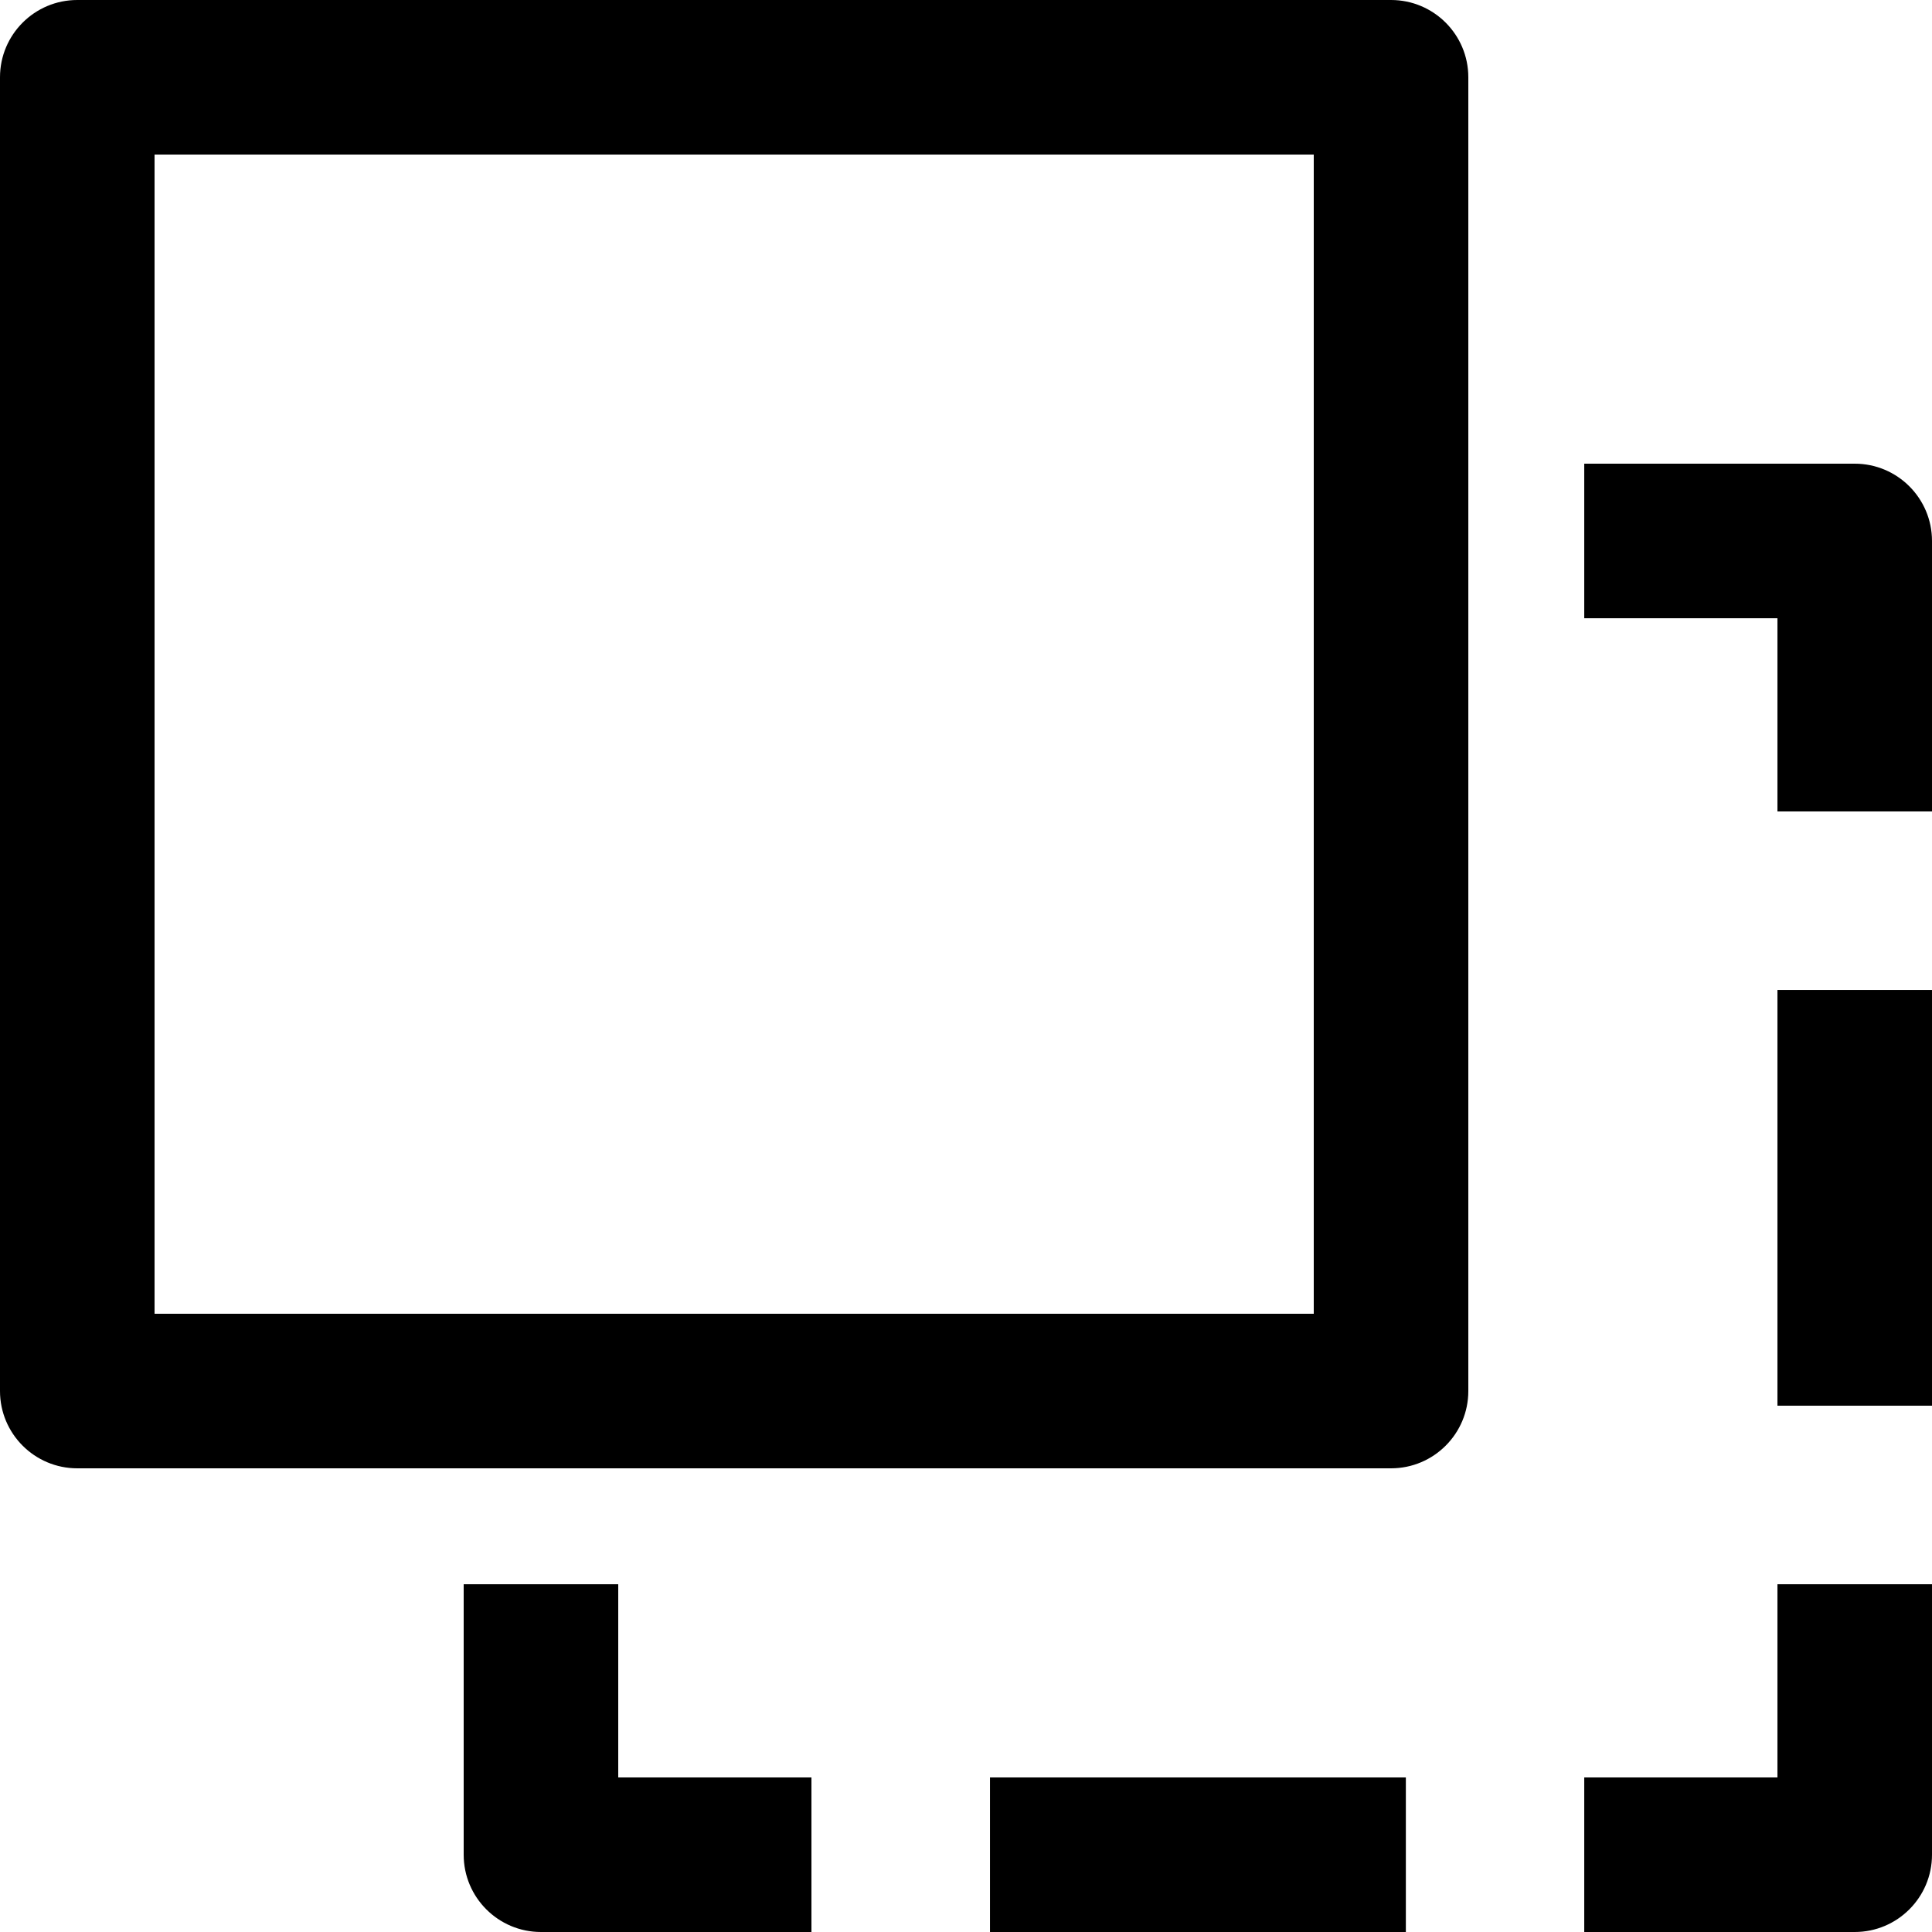 <svg
        width="12"
        height="12"
        viewBox="0 0 12 12"
        fill="none"
        xmlns="http://www.w3.org/2000/svg"
>
    <path
            d="M8.64 0H0.48C0.215 0 0 0.215 0 0.48V8.64C0 8.905 0.215 9.12 0.48 9.12H8.64C8.905 9.12 9.12 8.905 9.12 8.64V0.48C9.12 0.215 8.905 0 8.64 0ZM8.16 8.16H0.96V0.96H8.16V8.16Z"
            fill="currentColor"
    />
    <path
            d="M11.04 9.84V11.04H9.84V12H11.52C11.785 12 12 11.785 12 11.52V9.84H11.04Z"
            fill="currentColor"
    />
    <path d="M8.732 11.04H6.149V12H8.732V11.04Z" fill="currentColor" />
    <path
            d="M3.84 11.04V9.84H2.88V11.52C2.88 11.785 3.095 12 3.36 12H5.04V11.04H3.84Z"
            fill="currentColor"
    />
    <path
            d="M11.52 2.88H9.84V3.84H11.04V5.04H12V3.36C12 3.095 11.785 2.88 11.52 2.88Z"
            fill="currentColor"
    />
    <path d="M12 6.149H11.04V8.731H12V6.149Z" fill="currentColor" />
</svg>